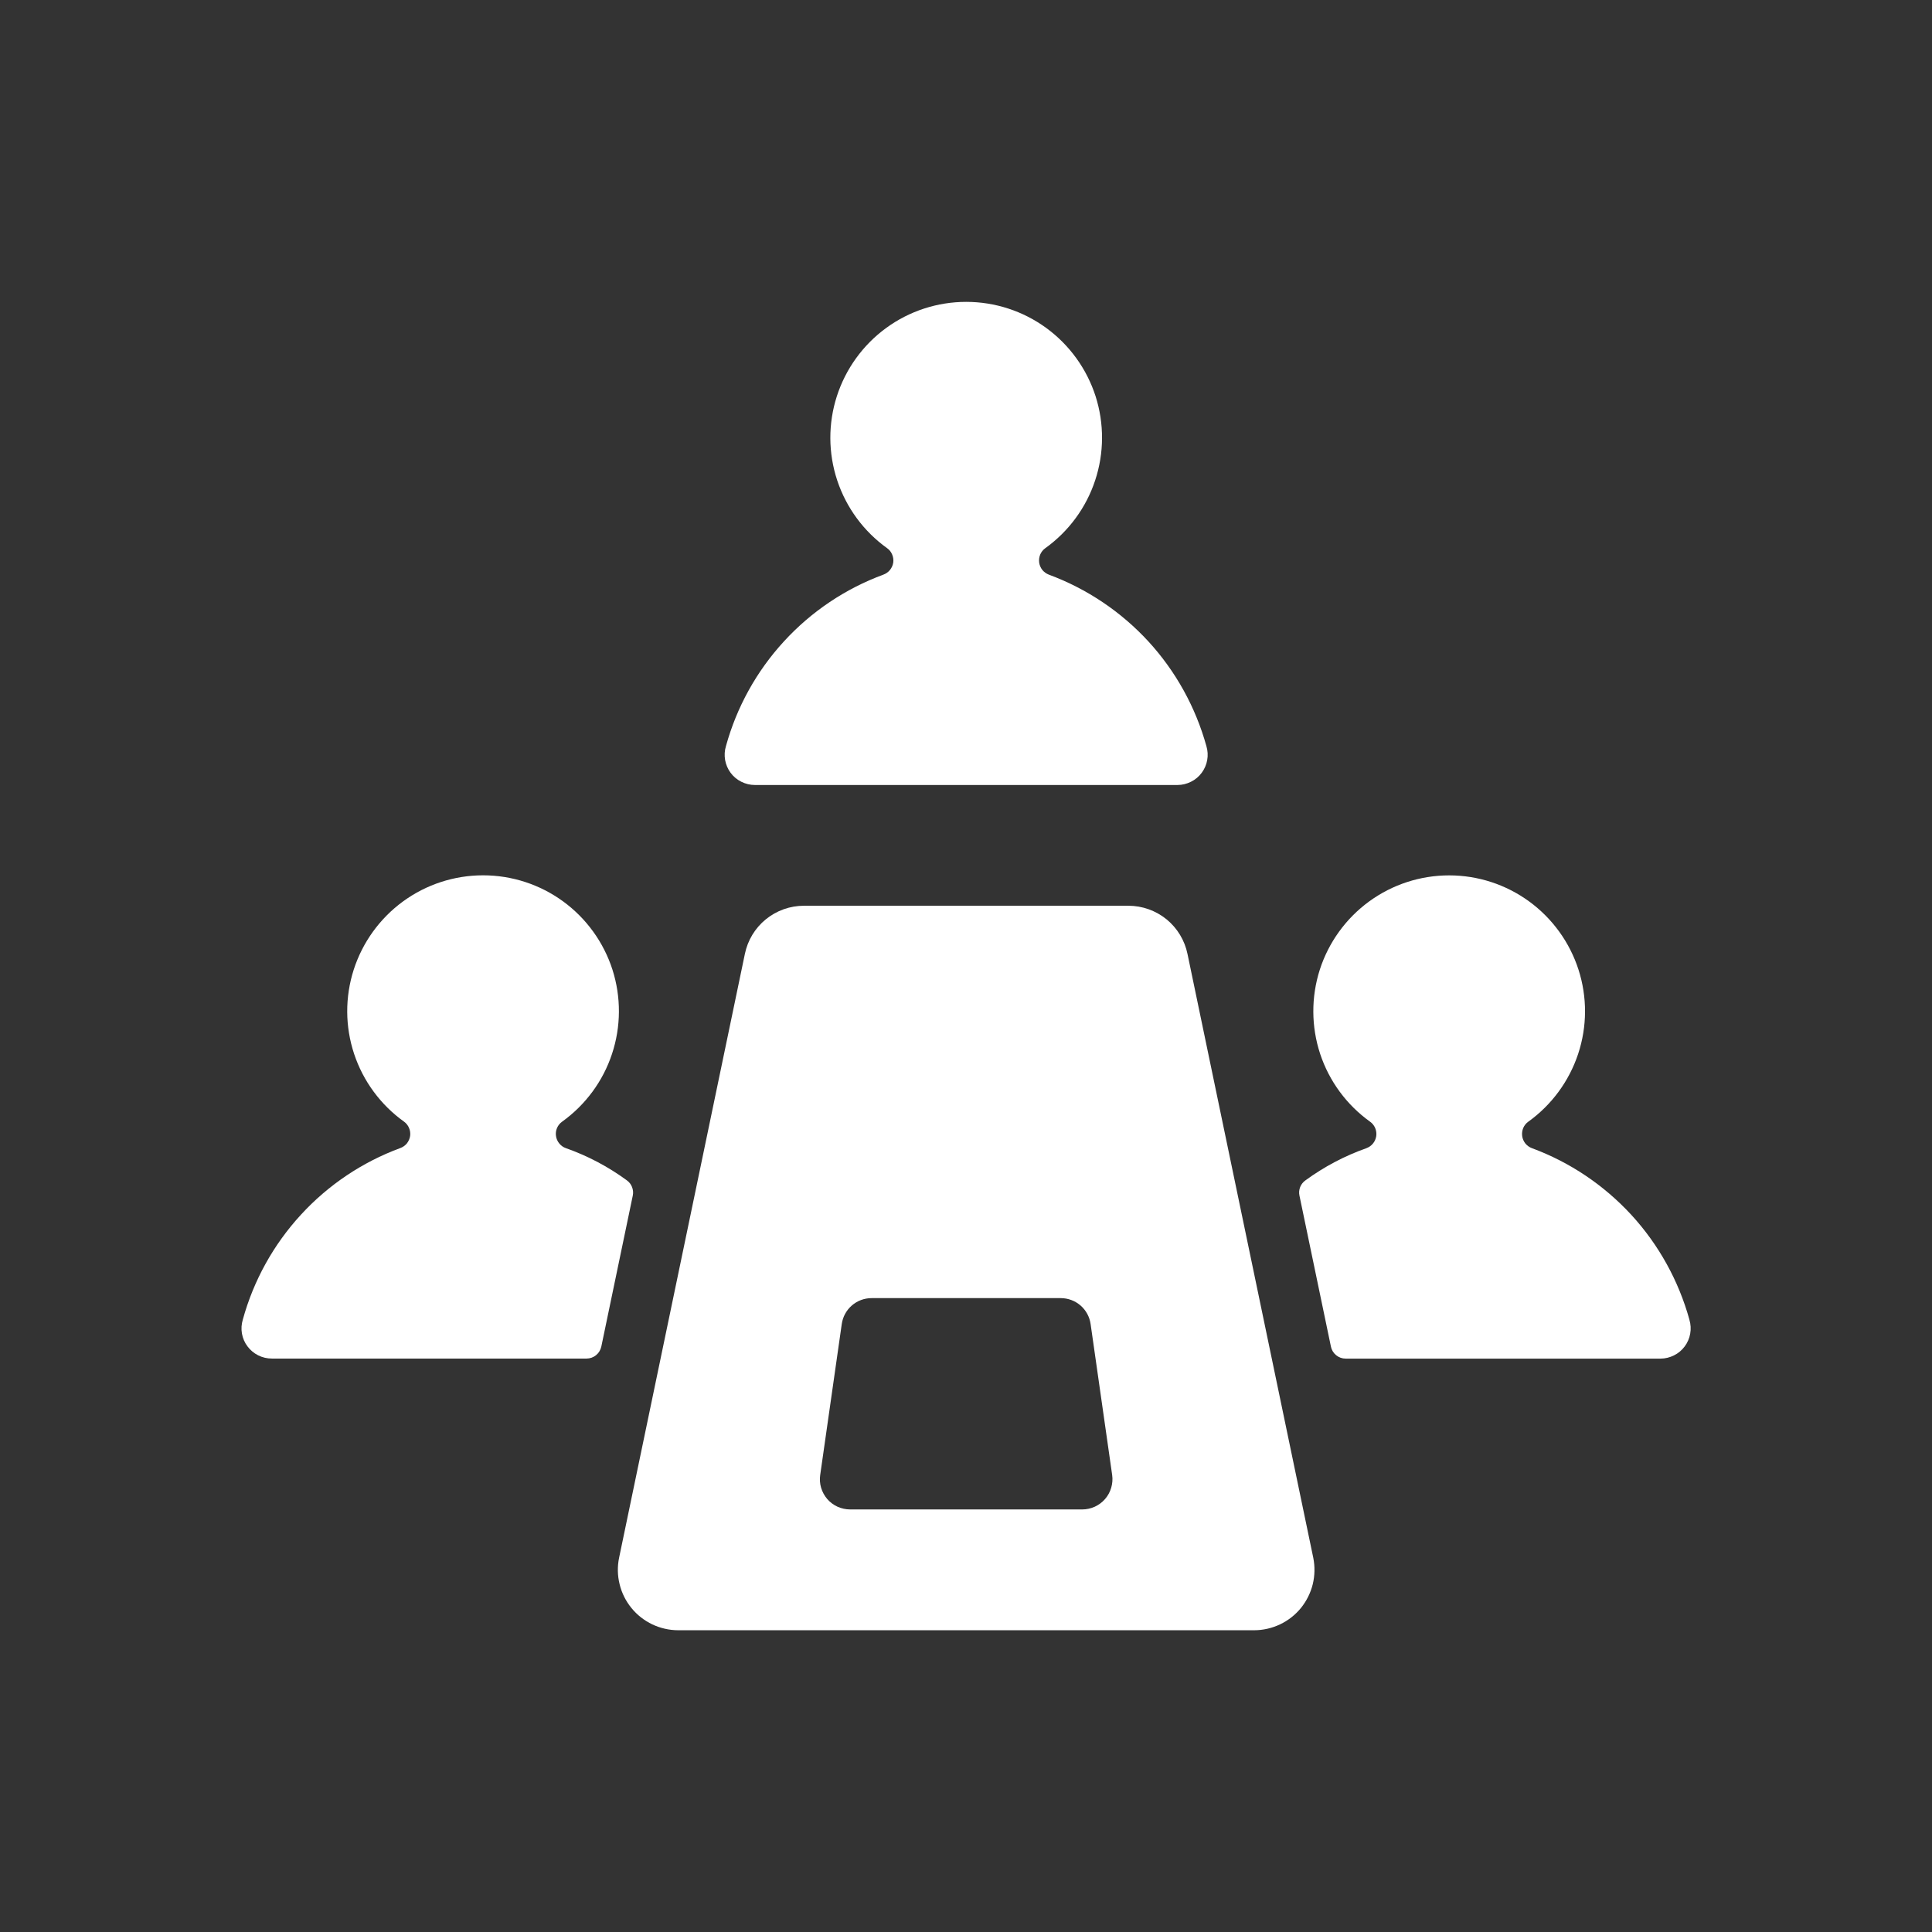 <svg width="32" height="32" viewBox="0 0 32 32" fill="none" xmlns="http://www.w3.org/2000/svg">
<rect x="0" y="0" width="32" height="32" fill="#333333" stroke="none"/>
<path d="M12.503 13.002H19.503C19.581 13.002 19.657 12.983 19.727 12.948C19.797 12.914 19.857 12.863 19.904 12.8C19.95 12.738 19.982 12.665 19.995 12.589C20.009 12.512 20.004 12.433 19.982 12.359C19.803 11.713 19.474 11.118 19.021 10.624C18.567 10.131 18.003 9.752 17.375 9.519C17.332 9.503 17.294 9.476 17.265 9.441C17.237 9.405 17.218 9.363 17.212 9.318C17.206 9.273 17.212 9.227 17.229 9.185C17.247 9.143 17.276 9.106 17.313 9.08C17.7 8.802 17.99 8.409 18.139 7.957C18.289 7.504 18.291 7.016 18.146 6.562C18 6.109 17.714 5.713 17.329 5.432C16.944 5.151 16.48 5 16.003 5C15.527 5 15.063 5.151 14.678 5.432C14.293 5.713 14.007 6.109 13.861 6.562C13.715 7.016 13.717 7.504 13.867 7.957C14.017 8.409 14.306 8.802 14.694 9.08C14.731 9.106 14.76 9.143 14.777 9.185C14.795 9.227 14.801 9.273 14.795 9.318C14.788 9.363 14.769 9.405 14.741 9.44C14.712 9.476 14.674 9.502 14.631 9.518C14.002 9.75 13.438 10.129 12.985 10.623C12.531 11.117 12.202 11.711 12.024 12.358C12.001 12.432 11.997 12.511 12.01 12.588C12.024 12.665 12.055 12.738 12.101 12.8C12.148 12.863 12.209 12.914 12.278 12.948C12.348 12.983 12.425 13.002 12.503 13.002Z" fill="white"/>
<path d="M27.982 21.858C27.803 21.212 27.474 20.617 27.021 20.123C26.567 19.63 26.003 19.25 25.375 19.018C25.332 19.002 25.294 18.975 25.265 18.94C25.237 18.904 25.218 18.862 25.212 18.817C25.206 18.772 25.212 18.726 25.229 18.684C25.247 18.642 25.276 18.605 25.313 18.579C25.7 18.301 25.989 17.908 26.139 17.456C26.289 17.003 26.291 16.515 26.145 16.061C25.999 15.608 25.713 15.212 25.328 14.931C24.943 14.65 24.479 14.499 24.003 14.499C23.526 14.499 23.062 14.65 22.677 14.931C22.292 15.212 22.006 15.608 21.86 16.061C21.715 16.515 21.717 17.003 21.866 17.456C22.016 17.908 22.305 18.301 22.693 18.579C22.73 18.605 22.759 18.642 22.777 18.683C22.795 18.726 22.801 18.772 22.795 18.817C22.788 18.862 22.77 18.905 22.741 18.94C22.712 18.976 22.674 19.002 22.631 19.018C22.271 19.145 21.931 19.325 21.623 19.55C21.583 19.578 21.553 19.616 21.535 19.661C21.517 19.706 21.513 19.755 21.523 19.803L22.044 22.303C22.055 22.359 22.086 22.41 22.13 22.446C22.175 22.483 22.23 22.503 22.288 22.503H27.503C27.581 22.503 27.657 22.484 27.727 22.449C27.797 22.415 27.857 22.364 27.904 22.301C27.95 22.239 27.982 22.166 27.995 22.09C28.009 22.013 28.004 21.934 27.982 21.86V21.858Z" fill="white"/>
<path d="M10.481 19.802C10.491 19.754 10.486 19.705 10.468 19.66C10.451 19.615 10.42 19.577 10.381 19.549C10.072 19.323 9.733 19.144 9.373 19.017C9.33 19.002 9.292 18.975 9.263 18.939C9.234 18.904 9.215 18.861 9.209 18.816C9.202 18.771 9.208 18.725 9.226 18.683C9.244 18.641 9.274 18.604 9.311 18.578C9.698 18.3 9.988 17.907 10.137 17.455C10.287 17.002 10.289 16.514 10.144 16.06C9.998 15.607 9.712 15.211 9.327 14.93C8.942 14.649 8.478 14.498 8.001 14.498C7.525 14.498 7.061 14.649 6.676 14.93C6.291 15.211 6.005 15.607 5.859 16.06C5.713 16.514 5.715 17.002 5.865 17.455C6.015 17.907 6.304 18.3 6.692 18.578C6.729 18.605 6.758 18.641 6.775 18.683C6.793 18.725 6.799 18.771 6.793 18.816C6.786 18.861 6.767 18.903 6.739 18.939C6.71 18.974 6.672 19 6.629 19.016C6 19.248 5.436 19.627 4.983 20.121C4.529 20.615 4.2 21.209 4.022 21.856C3.999 21.931 3.994 22.01 4.007 22.087C4.021 22.165 4.052 22.238 4.099 22.3C4.146 22.363 4.207 22.414 4.277 22.449C4.347 22.484 4.424 22.502 4.503 22.502H9.716C9.773 22.502 9.829 22.482 9.874 22.445C9.918 22.409 9.948 22.358 9.96 22.302L10.481 19.802Z" fill="white"/>
<path d="M19.669 15.802C19.623 15.576 19.5 15.373 19.322 15.227C19.143 15.082 18.92 15.002 18.69 15.002H13.316C13.085 15.002 12.862 15.082 12.684 15.227C12.505 15.373 12.383 15.576 12.337 15.802L10.254 25.802C10.224 25.947 10.227 26.097 10.263 26.241C10.298 26.385 10.365 26.519 10.459 26.634C10.552 26.749 10.671 26.841 10.804 26.905C10.938 26.968 11.085 27.002 11.233 27.002H20.773C20.921 27.002 21.067 26.968 21.201 26.905C21.335 26.841 21.453 26.749 21.547 26.634C21.64 26.519 21.707 26.385 21.743 26.241C21.778 26.097 21.781 25.947 21.752 25.802L19.669 15.802ZM18.303 24.829C18.256 24.883 18.198 24.926 18.133 24.956C18.068 24.985 17.997 25.001 17.926 25.001H14.08C14.008 25.001 13.938 24.985 13.872 24.956C13.807 24.926 13.749 24.883 13.702 24.829C13.655 24.774 13.621 24.711 13.6 24.642C13.58 24.574 13.575 24.502 13.585 24.431L13.942 21.931C13.959 21.811 14.018 21.702 14.109 21.623C14.2 21.544 14.316 21.501 14.437 21.501H17.569C17.689 21.501 17.806 21.544 17.897 21.623C17.988 21.702 18.047 21.811 18.064 21.931L18.421 24.431C18.431 24.502 18.425 24.574 18.405 24.642C18.385 24.711 18.35 24.775 18.303 24.829Z" fill="white"/>
</svg>
